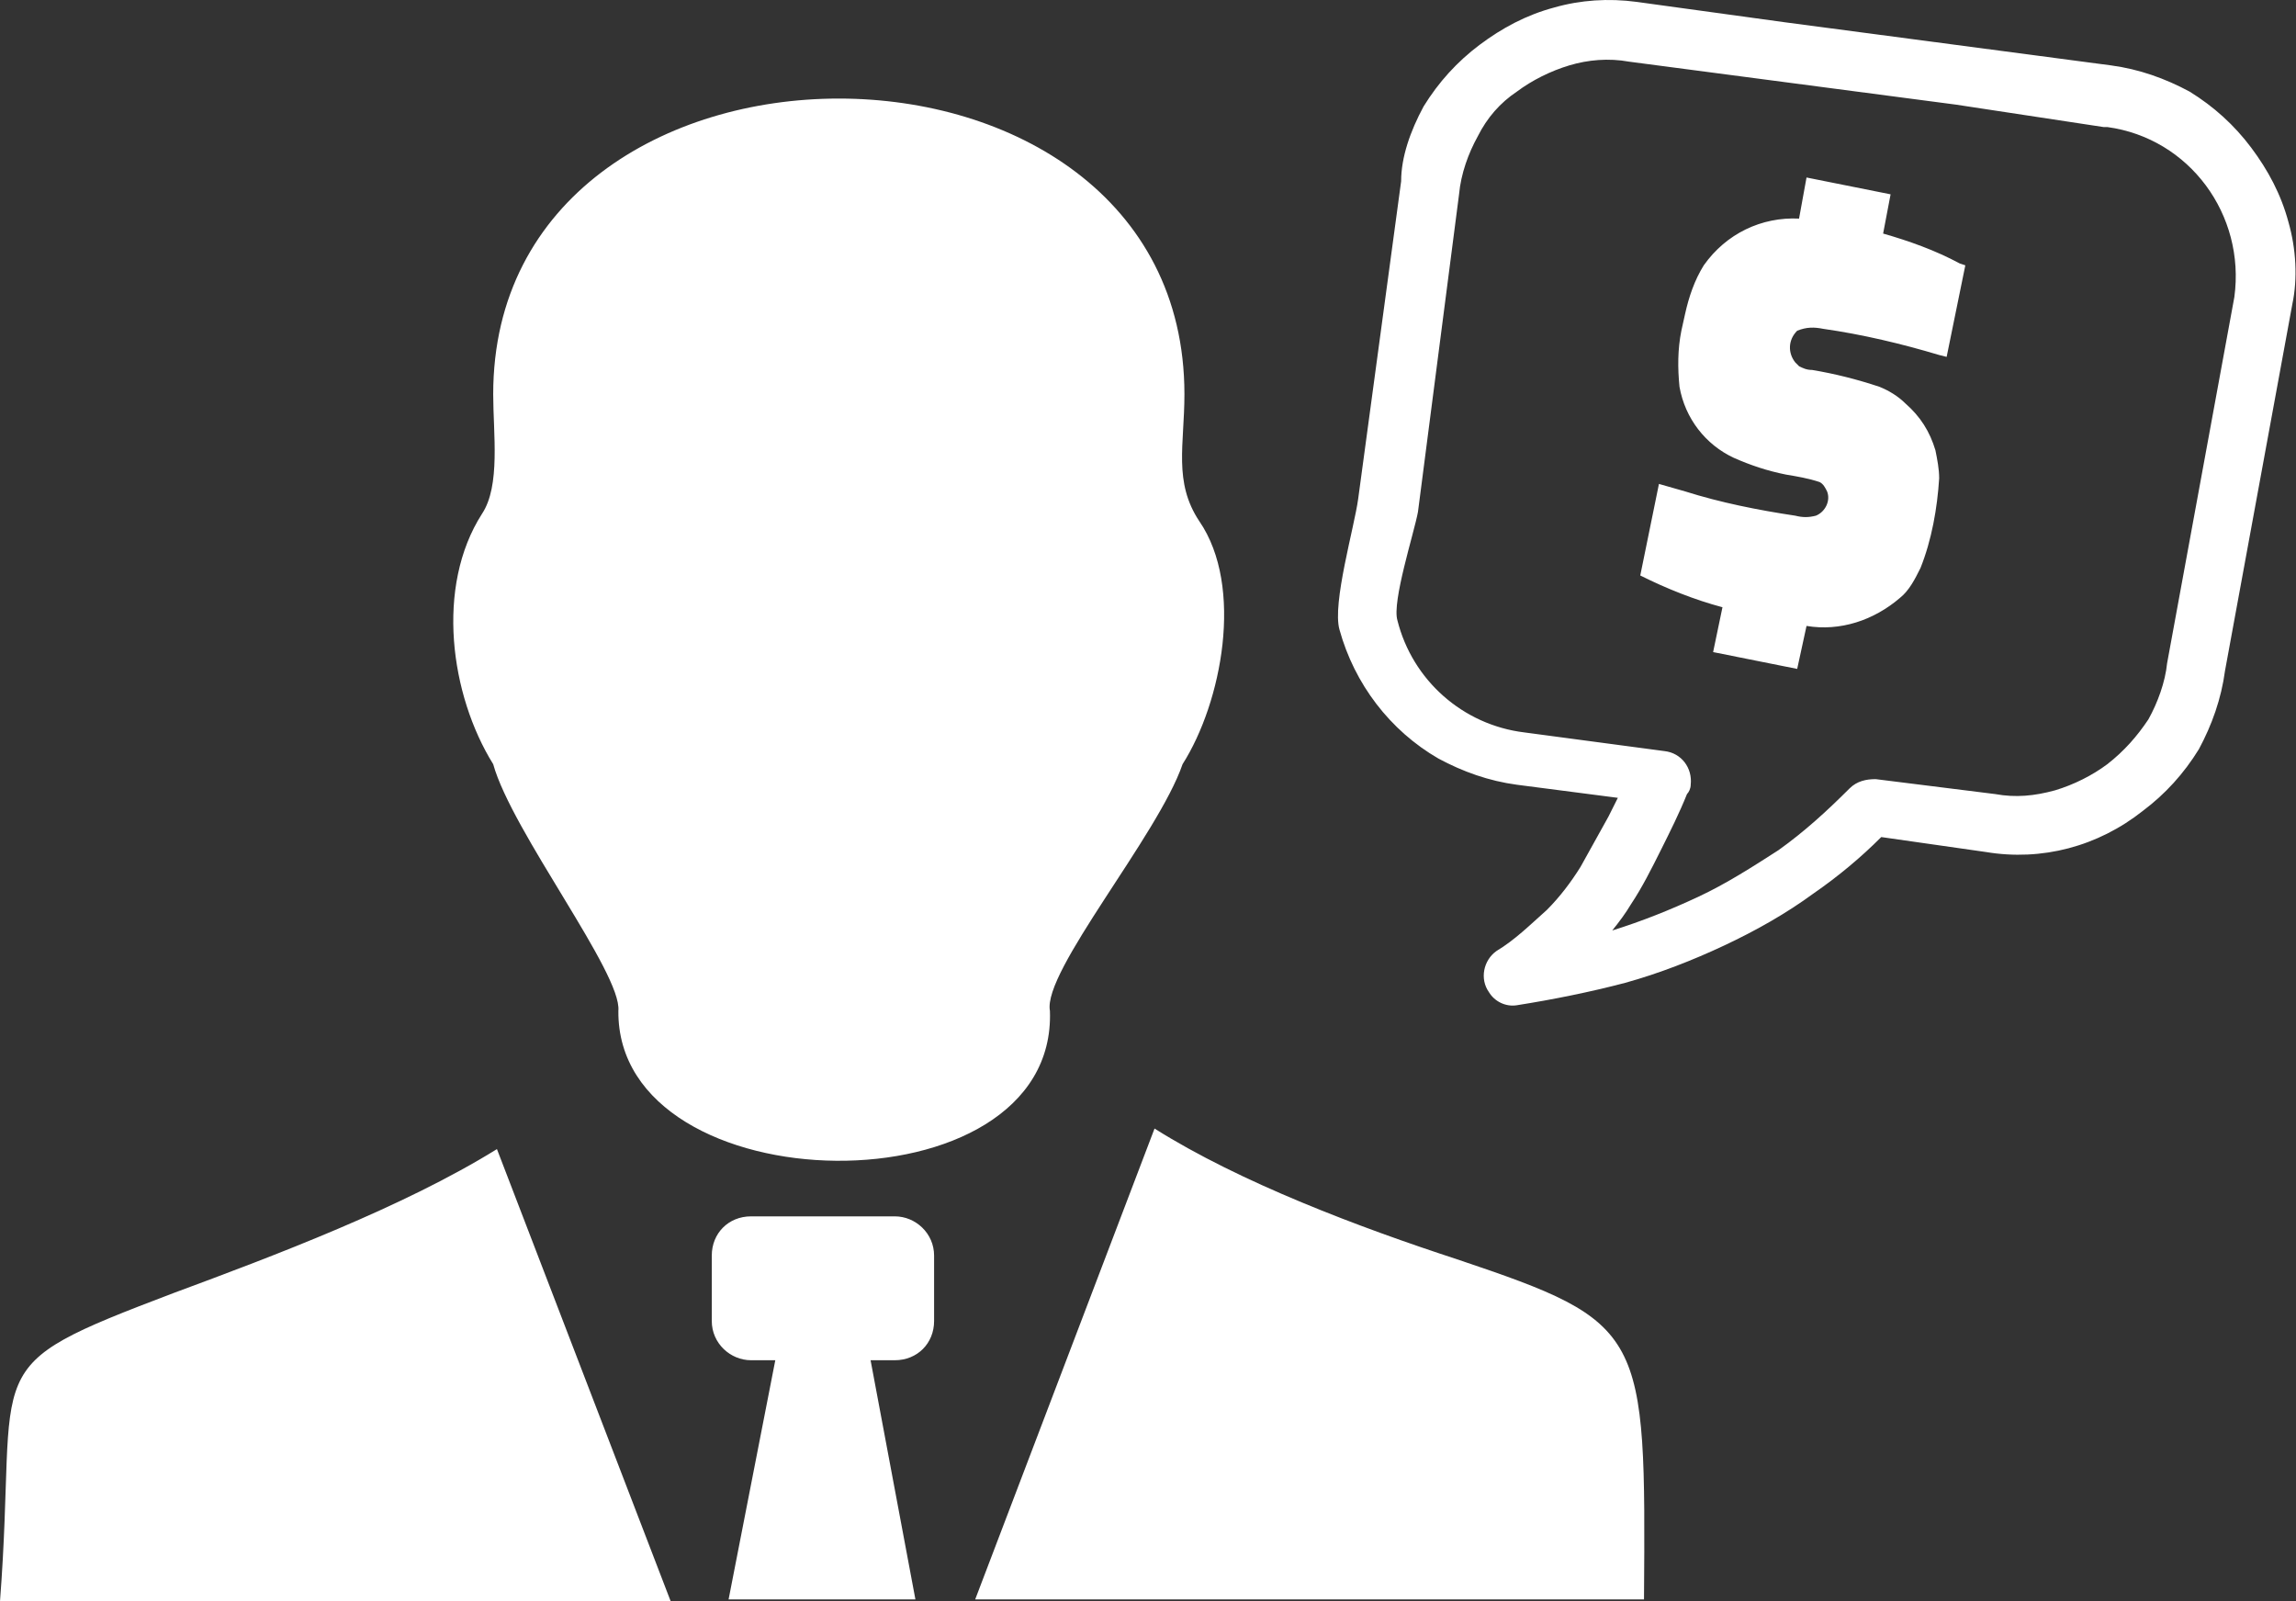 <?xml version="1.0" encoding="utf-8"?>
<!-- Generator: Adobe Illustrator 27.0.1, SVG Export Plug-In . SVG Version: 6.00 Build 0)  -->
<svg version="1.1" id="Layer_1" xmlns="http://www.w3.org/2000/svg" xmlns:xlink="http://www.w3.org/1999/xlink" x="0px" y="0px"
	 viewBox="0 0 122.9 85.7" style="enable-background:new 0 0 122.9 85.7;" xml:space="preserve">
<rect x="0" y="0" width="122.9" height="85.7" fill="#333333" stroke="none"/>
<style type="text/css">
	.st0{fill-rule:evenodd;clip-rule:evenodd;fill:#FFFFFF;}
</style>
<path class="st0" d="M0,85.7c1-13-1.5-12.4,9.3-16.5c5.4-2,12.3-4.6,17.3-7.7l9.3,24.2H0z M92.2,32.5c-1.5-0.4-3-1-4.4-1.7l1-4.9
	l1.4,0.4c1.9,0.6,3.9,1,5.9,1.3c0.4,0.1,0.7,0.1,1.1,0c0.5-0.2,0.8-0.8,0.6-1.3c-0.1-0.2-0.2-0.4-0.4-0.5c-0.6-0.2-1.2-0.3-1.8-0.4
	c-1-0.2-1.9-0.5-2.8-0.9c-1.5-0.7-2.6-2.1-2.9-3.8c-0.1-1-0.1-2,0.1-3l0.2-0.9c0.2-0.9,0.5-1.8,1-2.6c1.2-1.7,3.1-2.6,5.1-2.5
	l0.4-2.2l4.5,0.9l-0.4,2.1c1.4,0.4,2.8,0.9,4.1,1.6l0.3,0.1l-1,4.9l-0.4-0.1c-2-0.6-4.1-1.1-6.2-1.4c-0.5-0.1-0.9-0.1-1.4,0.1
	c-0.5,0.5-0.5,1.2-0.1,1.7c0.1,0.1,0.1,0.1,0.2,0.2c0.2,0.1,0.4,0.2,0.7,0.2c1.2,0.2,2.4,0.5,3.6,0.9c0.5,0.2,1,0.5,1.4,0.9
	c0.8,0.7,1.3,1.5,1.6,2.5c0.1,0.5,0.2,1,0.2,1.5c-0.1,1.6-0.4,3.3-1,4.8c-0.3,0.6-0.6,1.2-1.1,1.6c-1.4,1.2-3.2,1.8-5,1.5l-0.5,2.3
	l-4.5-0.9L92.2,32.5L92.2,32.5z M46.6,72.8h1.3c1.2,0,2.1-0.9,2.1-2.1c0,0,0,0,0,0v-3.5c0-1.2-1-2.1-2.1-2.1h-7.7
	c-1.2,0-2.1,0.9-2.1,2.1c0,0,0,0,0,0v3.5c0,1.2,1,2.1,2.1,2.1h1.3l-2.5,12.8H49L46.6,72.8z M104.7,5.6L87.2,3.3
	c-1.1-0.2-2.2-0.1-3.2,0.2c-1,0.3-2,0.8-2.8,1.4c-0.9,0.6-1.6,1.4-2.1,2.4c-0.5,0.9-0.9,2-1,3.1l-2.2,17c-0.2,1.1-1.4,4.8-1.1,5.8
	c0.8,3.2,3.5,5.6,6.8,6l7.5,1c0.9,0.1,1.5,0.9,1.4,1.8c0,0.2-0.1,0.4-0.2,0.5c-0.4,1-0.9,2-1.4,3s-1,2-1.6,2.9
	c-0.3,0.5-0.6,0.9-1,1.4c1.6-0.5,3.1-1.1,4.6-1.8c1.5-0.7,2.9-1.6,4.3-2.5c1.4-1,2.6-2.1,3.8-3.3c0.4-0.4,0.9-0.5,1.4-0.5l6.4,0.8
	c1.1,0.2,2.1,0.1,3.2-0.2c1-0.3,2-0.8,2.8-1.4c0.9-0.7,1.6-1.5,2.2-2.4c0.5-0.9,0.9-2,1-3l3.6-19.6c0.6-4.4-2.4-8.5-6.8-9.1
	c-0.1,0-0.1,0-0.2,0L104.7,5.6L104.7,5.6L104.7,5.6z M95.6,1.2L113,3.5c1.5,0.2,2.9,0.7,4.2,1.4c1.3,0.8,2.4,1.8,3.3,3
	c0.9,1.2,1.6,2.5,2,4c0.4,1.4,0.5,3,0.2,4.4l-3.6,19.6c-0.2,1.5-0.7,2.9-1.4,4.2c-0.8,1.3-1.8,2.4-3,3.3c-2.4,1.9-5.4,2.7-8.4,2.2
	l-5.6-0.8c-1.1,1.1-2.3,2.1-3.6,3c-1.5,1.1-3.1,2-4.8,2.8c-1.7,0.8-3.5,1.5-5.3,2c-1.9,0.5-3.9,0.9-5.8,1.2
	c-0.6,0.1-1.2-0.2-1.5-0.7c-0.5-0.7-0.3-1.7,0.4-2.2c1-0.6,1.8-1.4,2.7-2.2c0.7-0.7,1.3-1.5,1.8-2.3l0,0c0.5-0.9,1-1.8,1.5-2.7
	l0.5-1l-5.4-0.7c-1.5-0.2-2.9-0.7-4.2-1.4c-2.6-1.5-4.5-4-5.3-6.9c-0.4-1.4,0.8-5.5,1-7l2.3-17C75,8.4,75.5,7,76.2,5.7
	c0.8-1.3,1.8-2.4,3-3.3c1.2-0.9,2.5-1.6,4-2c1.4-0.4,2.9-0.5,4.4-0.3L95.6,1.2L95.6,1.2L95.6,1.2z M33.1,54.1
	c0.2-2-5.7-9.6-6.7-13.2c-2.3-3.7-3.1-9.5-0.6-13.4c1-1.5,0.6-4.3,0.6-6.4c0-21.1,37-21.1,37,0c0,2.7-0.6,4.7,0.8,6.8
	c2.4,3.5,1.2,9.7-0.9,13C62,44.7,55.8,52,56.2,54.1C56.6,65,33,64.6,33.1,54.1z M61.8,60.4c4.6,2.9,11,5.3,16.2,7
	c10.1,3.4,10.1,3.8,10,18.2H52.2L61.8,60.4L61.8,60.4z"/>
</svg>
